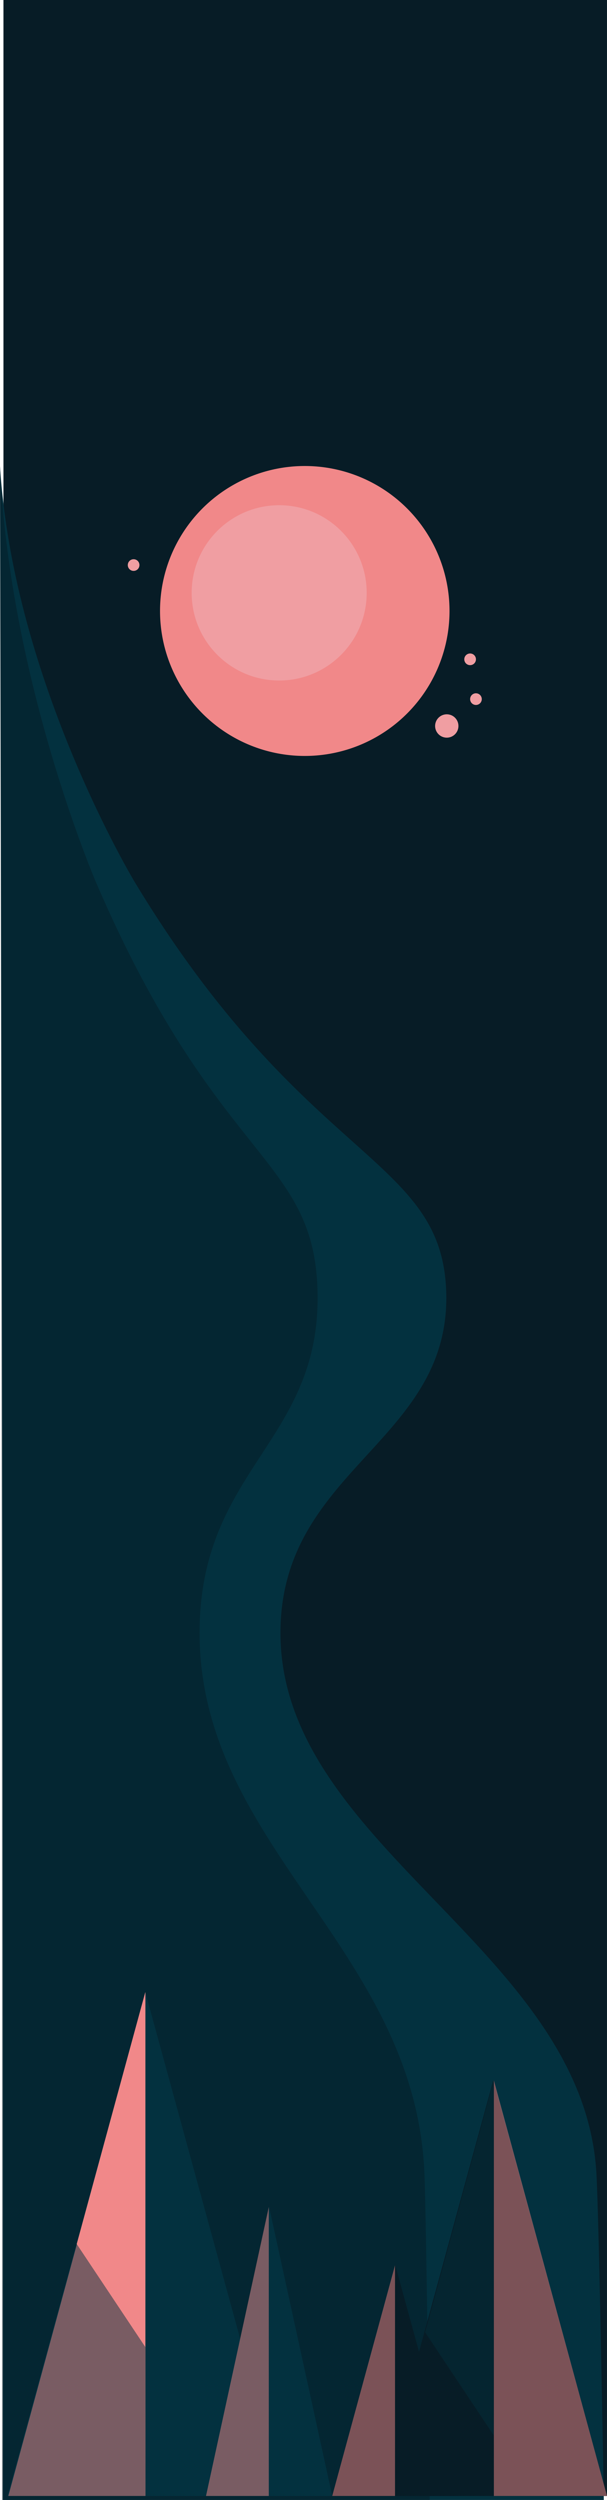 <svg xmlns="http://www.w3.org/2000/svg" viewBox="0 0 656.68 2700.23"><defs><style>.cls-1,.cls-3{fill:#071c26;}.cls-2,.cls-7{fill:#03313f;}.cls-3,.cls-6{opacity:0.5;}.cls-4,.cls-6{fill:#f18889;}.cls-5{fill:#f09ea2;}.cls-7{opacity:0.41;}</style></defs><title>background</title><g id="Lager_2" data-name="Lager 2"><g id="Lager_1-2" data-name="Lager 1"><rect class="cls-1" x="3.74" width="652.93" height="2695.9"/><path class="cls-2" d="M653.2,2700.23V2699c0-.64-5.1-303.48-8-352.12C630.6,2103,296.42,1991.61,303.52,1756.3c5.17-171.51,185.36-201.13,179.17-362.41C477.1,1248.39,329.83,1256.72,146,953.12,146,953.12,14.58,736,0,503.7l0-.37H0s1.81,649.81,2.61,1201.73c.35,247,.67,586.85.48,995.17H653.2Z"/><path class="cls-3" d="M464.85,2700.23v0s0-.4,0-1.17-3.62-303.48-5.69-352.12C448.77,2103,211,1991.61,216,1756.3c3.68-171.51,131.92-201.13,127.51-362.41-4-145.5-108.78-137.17-239.58-440.77,0,0-93.55-217.14-103.92-449.42v-.37H0s1.29,649.81,1.86,1201.73c.25,247,.47,586.85.34,995.17H464.85Z"/><circle class="cls-4" cx="329.71" cy="659.92" r="156.59"/><circle class="cls-5" cx="483.34" cy="784.14" r="12.62"/><circle class="cls-5" cx="508.59" cy="712.13" r="6.31"/><circle class="cls-5" cx="514.9" cy="755.13" r="6.31"/><circle class="cls-5" cx="144.55" cy="610.33" r="6.31"/><circle class="cls-5" cx="302.03" cy="640.36" r="94.67"/><polygon class="cls-1" points="533.65 2247 410.63 2695.9 656.68 2695.9 533.65 2247"/><path class="cls-6" d="M656.68,2695.9H534.29V2247Q595.49,2471.45,656.68,2695.9Z"/><polygon class="cls-1" points="427.7 2446.75 495.98 2695.9 359.42 2695.9 427.7 2446.75"/><path class="cls-6" d="M359.42,2695.9h67.93V2446.75Q393.39,2571.33,359.42,2695.9Z"/><polygon class="cls-2" points="157.19 2151.68 306.34 2695.9 8.04 2695.9 157.19 2151.68"/><path class="cls-6" d="M9,2695.9H157.42V2151.68Z"/><polygon class="cls-2" points="291.14 2383.77 359.42 2695.9 222.87 2695.9 291.14 2383.77"/><path class="cls-6" d="M222.87,2695.9h67.92V2383.77Z"/><polygon class="cls-4" points="83 2423.79 157.19 2151.68 157.19 2535.04 83 2423.79"/><polygon class="cls-7" points="459.89 2519.11 534.08 2247 534.08 2630.37 459.89 2519.11"/></g></g></svg>